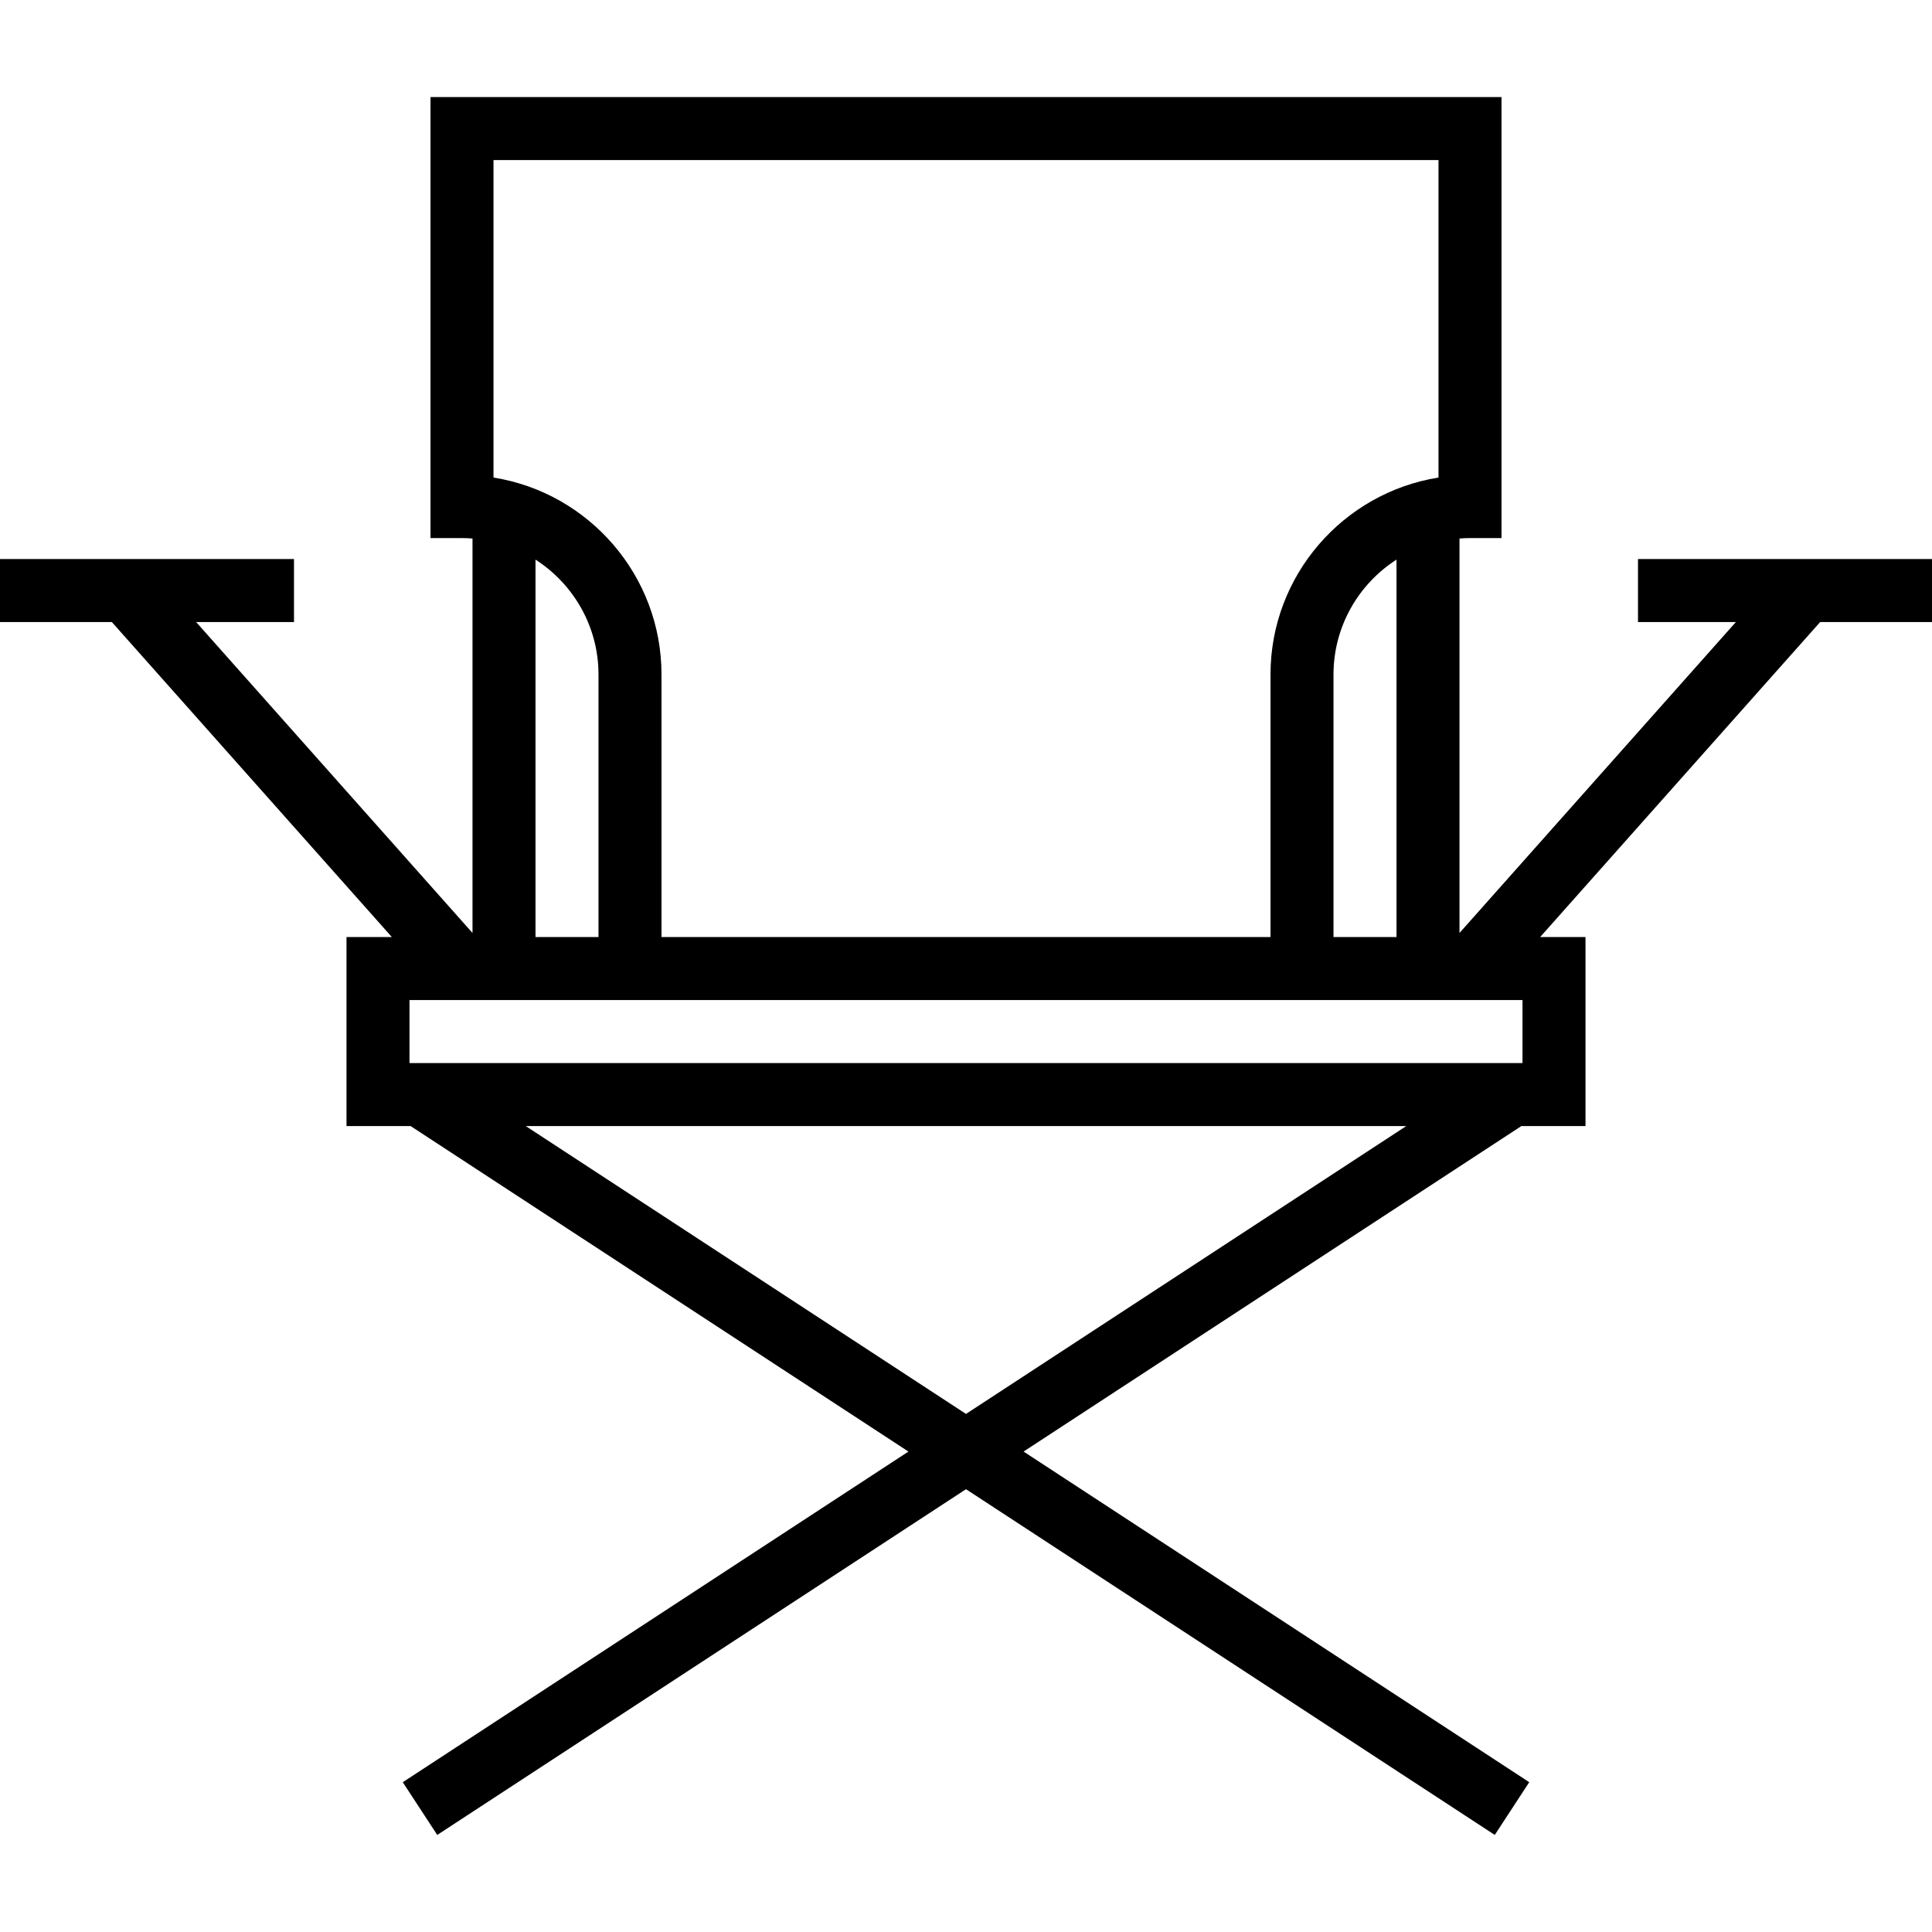 <?xml version="1.0" encoding="iso-8859-1"?>
<!-- Generator: Adobe Illustrator 19.0.0, SVG Export Plug-In . SVG Version: 6.00 Build 0)  -->
<svg version="1.1" id="Layer_1" xmlns="http://www.w3.org/2000/svg" xmlns:xlink="http://www.w3.org/1999/xlink" x="0px" y="0px"
	 viewBox="0 0 512 512" style="enable-background:new 0 0 512 512;" xml:space="preserve">
<g>
	<g>
		<path d="M434.087,148.158v16.696h25.933l-73.237,82.392V142.711c0.919-0.07,1.845-0.118,2.783-0.118h8.348V25.724H114.087v116.87
			h8.348c0.937,0,1.863,0.047,2.783,0.118v104.535L51.98,164.854h25.933v-16.696H0v16.696h29.643l74.203,83.478h-12.02v50.087
			h16.991l131.929,86.261l-134.009,87.622l9.137,13.974L256,394.654l140.128,91.621l9.137-13.974l-134.009-87.622l131.929-86.261
			h16.99v-50.087h-12.02l74.203-83.478H512v-16.695H434.087z M130.783,42.419h250.435v84.137
			c-25.2,4.013-44.522,25.898-44.522,52.211v69.565H175.304v-69.565c0-26.313-19.321-48.198-44.522-52.211V42.419z M370.087,148.309
			v100.024h-16.696v-69.565C353.391,165.989,360.056,154.746,370.087,148.309z M158.609,178.767v69.565h-16.696V148.309
			C151.944,154.746,158.609,165.989,158.609,178.767z M256,374.706l-116.674-76.287h233.347L256,374.706z M403.478,281.724H108.522
			v-16.696h294.957V281.724z"/>
	</g>
</g>
<g>
</g>
<g>
</g>
<g>
</g>
<g>
</g>
<g>
</g>
<g>
</g>
<g>
</g>
<g>
</g>
<g>
</g>
<g>
</g>
<g>
</g>
<g>
</g>
<g>
</g>
<g>
</g>
<g>
</g>
</svg>
